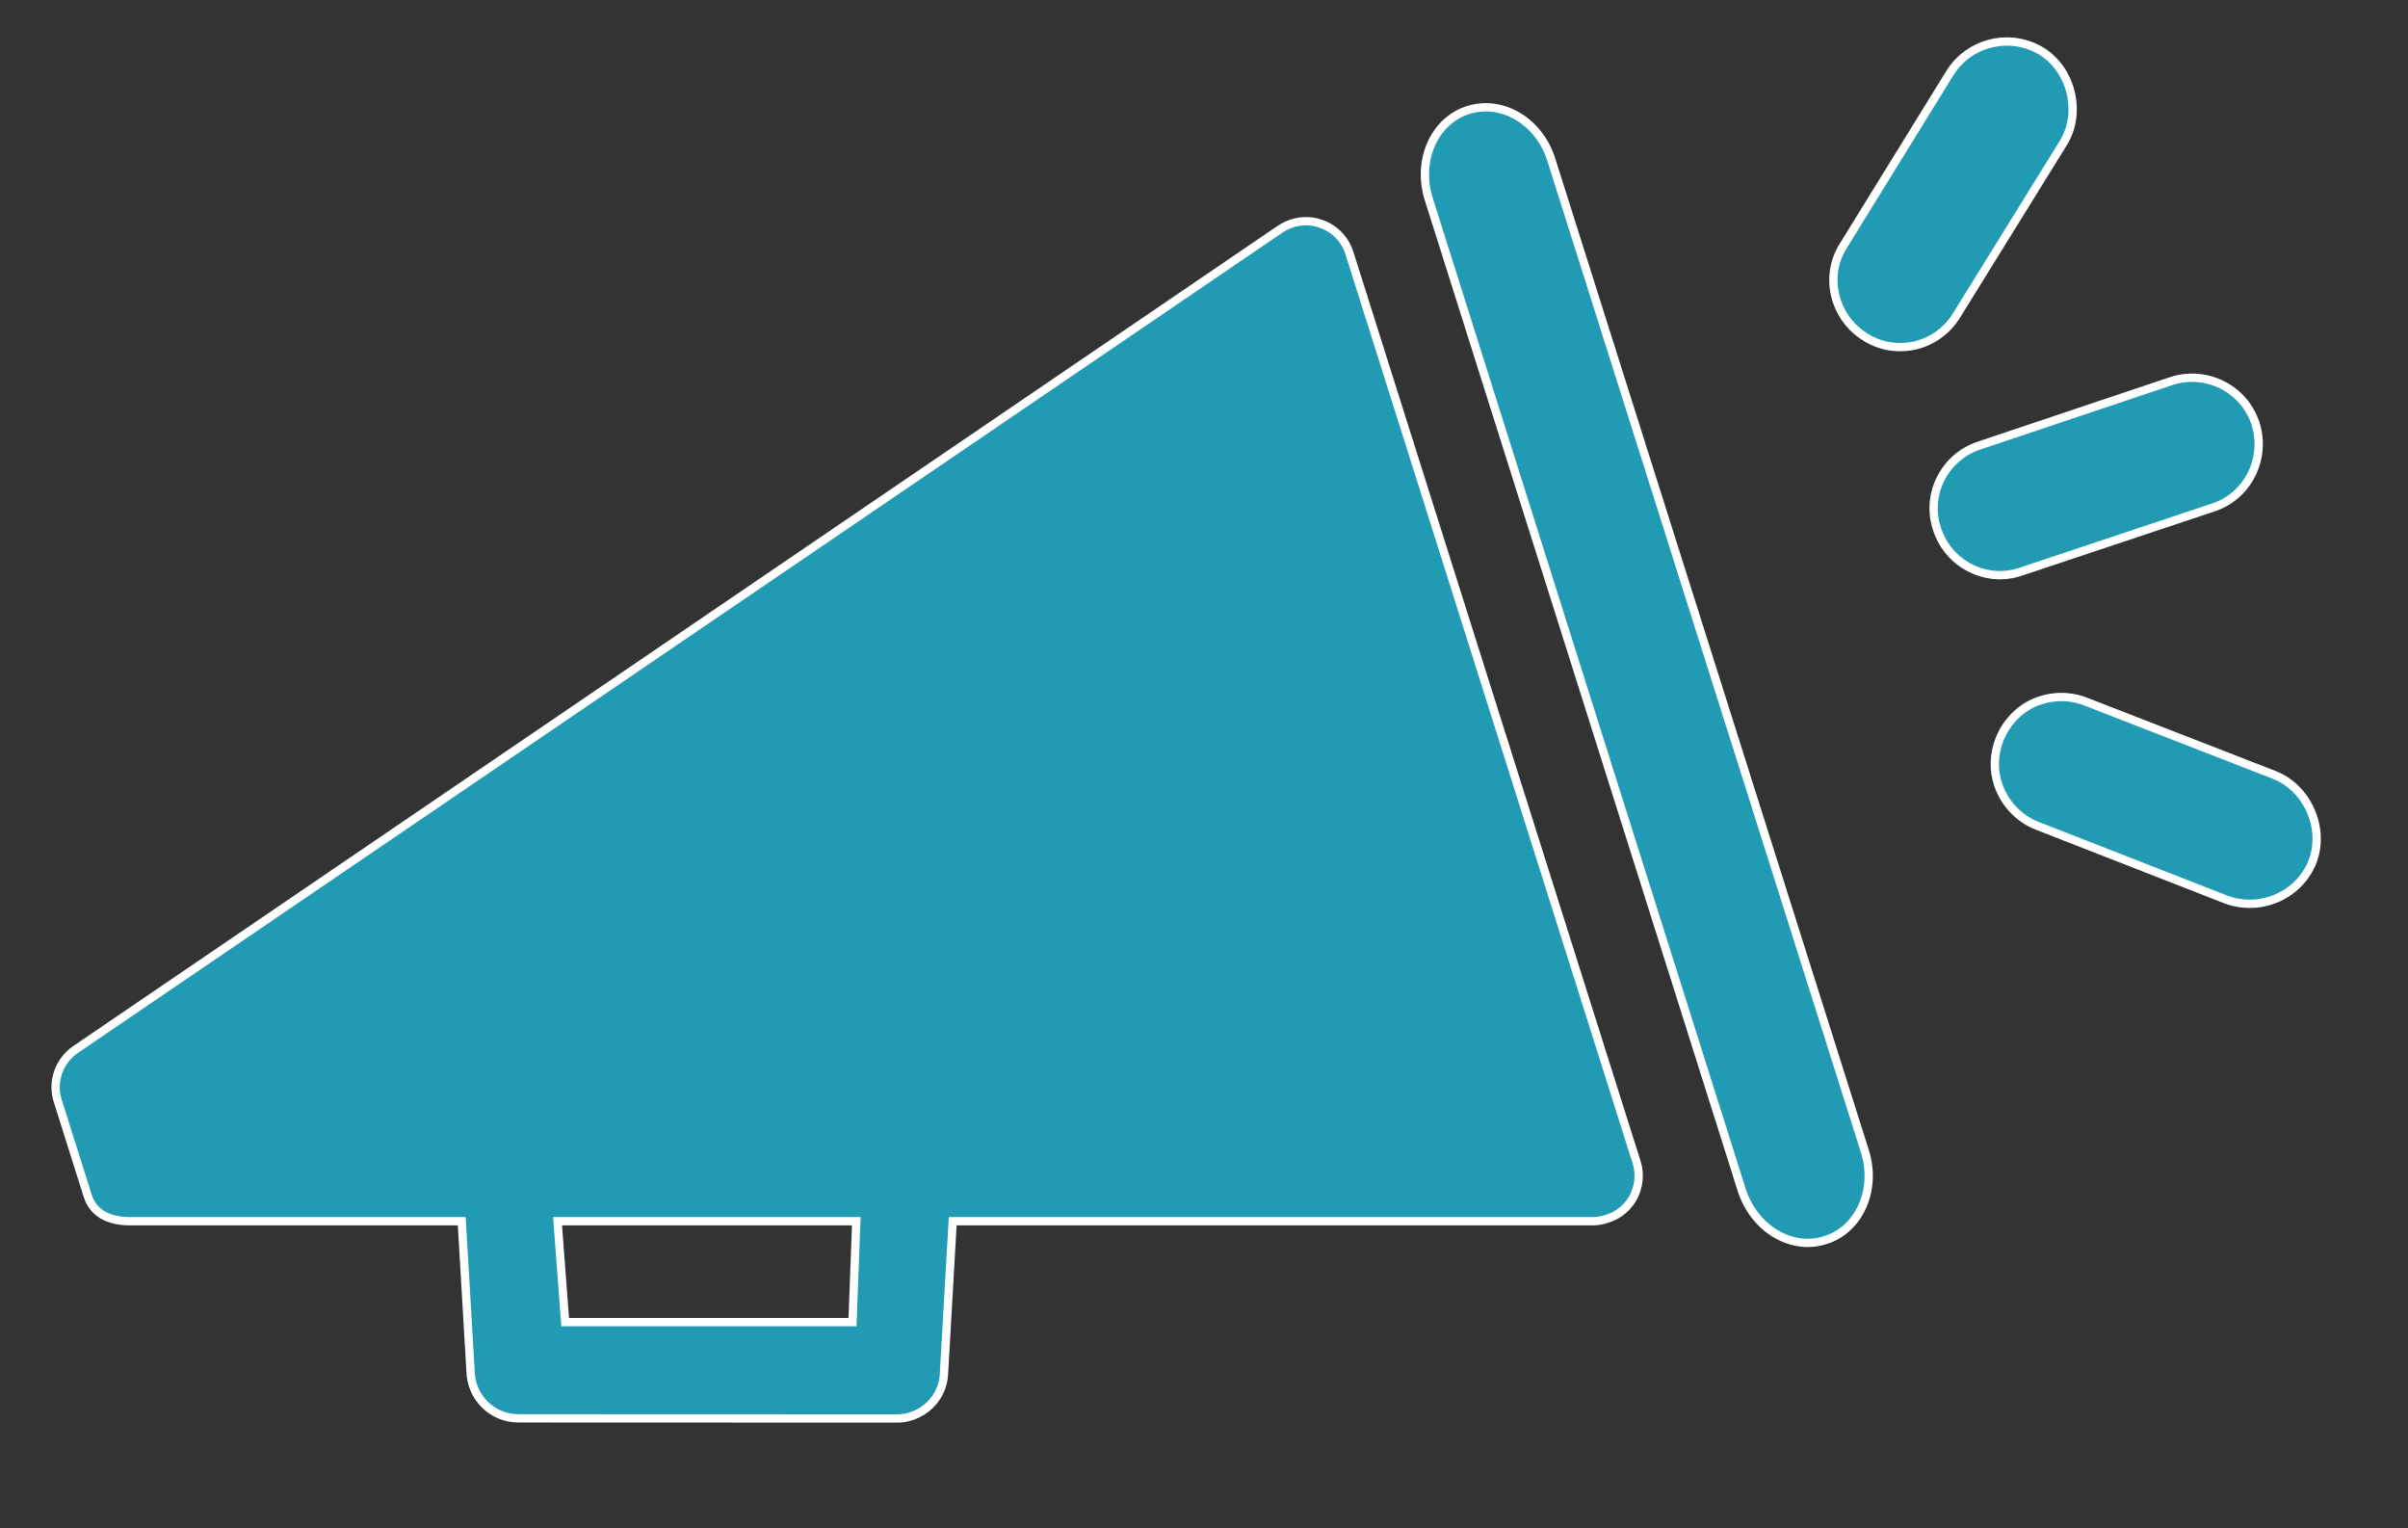 <?xml version="1.0" encoding="utf-8"?>
<!-- Generator: Adobe Illustrator 16.0.0, SVG Export Plug-In . SVG Version: 6.00 Build 0)  -->
<!DOCTYPE svg PUBLIC "-//W3C//DTD SVG 1.1//EN" "http://www.w3.org/Graphics/SVG/1.1/DTD/svg11.dtd">
<svg version="1.1" id="Layer_1" xmlns="http://www.w3.org/2000/svg" xmlns:xlink="http://www.w3.org/1999/xlink" x="0px" y="0px"
	 width="290px" height="184px" viewBox="0 0 290 184" style="enable-background:new 0 0 290 184;" xml:space="preserve">
<rect x="0" y="0" width="290" height="184" fill="#333333" stroke="none"/>
<style type="text/css">
<![CDATA[
	.st0{fill:#219AB3;stroke:#FFFFFF;stroke-miterlimit:10;}
]]>
</style>
<g id="Your_Icon">
	<g>
		<g>
			<path class="st0" d="M154.182,27.586L9.074,126.382c-1.979,1.358-2.854,3.895-2.118,6.171l3.604,11.418
				c0.721,2.299,2.824,3.104,5.255,3.066h39.792l1.066,18.124c0.088,3.108,2.615,5.616,5.756,5.612l45.514,0.016
				c0.574,0,1.203-0.06,1.78-0.27c2.159-0.68,3.788-2.614,3.95-4.946l1.063-18.536h77.174c0.54-0.018,1.1-0.096,1.604-0.285
				c1.103-0.33,2.081-1,2.802-1.982c1.011-1.396,1.31-3.236,0.758-4.91L162.516,30.48c-0.519-1.647-1.779-2.979-3.428-3.529
				C157.463,26.356,155.639,26.621,154.182,27.586z M102.669,159.188H68.064l-0.916-12.151h35.977L102.669,159.188z"/>
			<path class="st0" d="M176.815,13.246c-4.075,1.285-6.204,6.058-4.752,10.706l37.706,119.362c1.5,4.598,5.965,7.321,10.055,5.999
				c4.105-1.267,6.223-6.076,4.768-10.69l-37.75-119.345C185.414,14.636,180.928,11.944,176.815,13.246z"/>
		</g>
		<g>
			<path class="st0" d="M271.621,50.963c-1.373-4.176-5.926-6.464-10.141-5.077l-23.111,7.753c-4.23,1.386-6.507,5.953-5.068,10.112
				c1.367,4.192,5.939,6.51,10.1,5.07l23.133-7.716C270.738,59.734,272.988,55.148,271.621,50.963z"/>
			<path class="st0" d="M278.498,103.746c1.537-3.998-0.588-8.854-4.59-10.439l-22.723-8.833c-2.004-0.771-4.145-0.728-6.16,0.112
				c-1.945,0.854-3.439,2.468-4.226,4.459c-0.681,1.721-0.755,3.68-0.151,5.438l0,0c0.766,2.232,2.442,4.063,4.708,4.948l22.7,8.865
				C272.209,109.854,276.88,107.826,278.498,103.746z"/>
			<path class="st0" d="M248.482,17.228c2.244-3.616,1.03-8.772-2.582-11.04c-3.773-2.321-8.738-1.129-11.062,2.595L222.01,29.568
				c-1.28,2.006-1.561,4.465-0.773,6.76c0.604,1.749,1.781,3.258,3.385,4.237c1.828,1.164,3.942,1.493,6.053,1.019
				c2.064-0.5,3.826-1.785,4.943-3.589L248.482,17.228z"/>
		</g>
	</g>
</g>
</svg>
